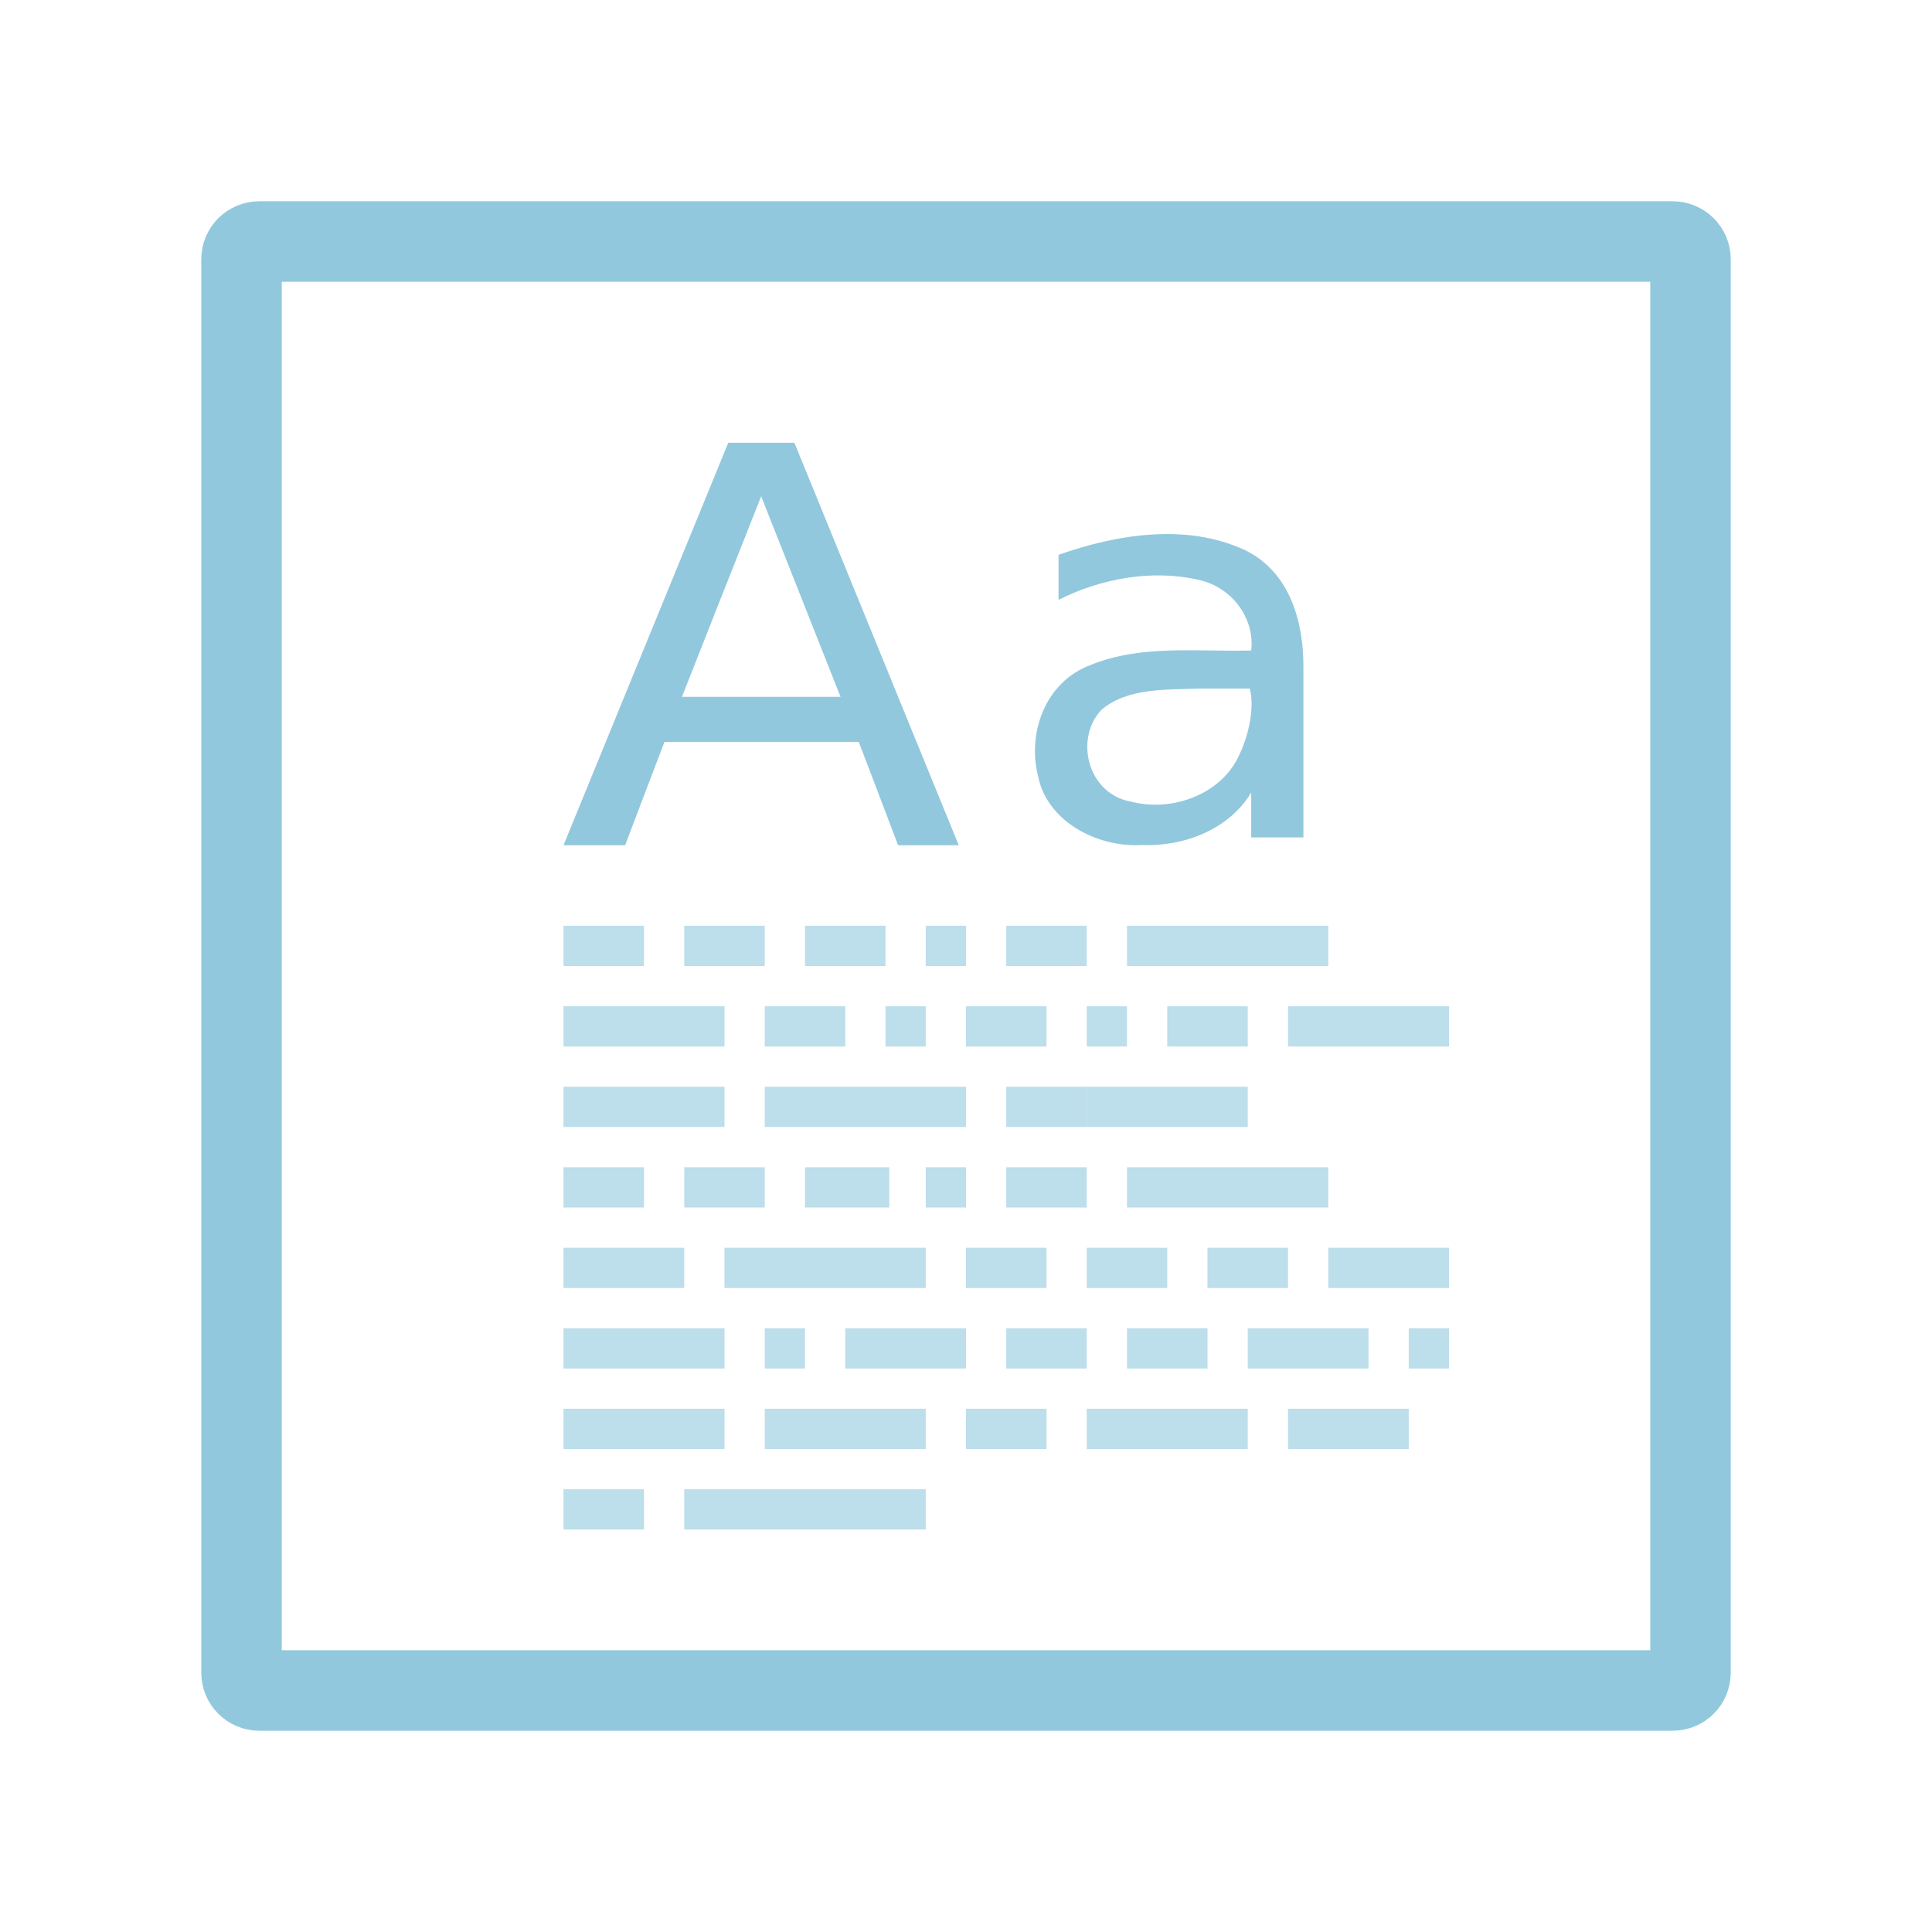 <?xml version="1.0" encoding="UTF-8" standalone="yes"?>
<svg xmlns="http://www.w3.org/2000/svg" xmlns:xlink="http://www.w3.org/1999/xlink" width="96px" height="96px" viewBox="0 0 72 72" version="1.1">
  <g id="surface1">
    <path style="fill:none;stroke-width:1.6;stroke-linecap:round;stroke-linejoin:miter;stroke:rgb(57.255%,78.431%,86.667%);stroke-opacity:1;stroke-miterlimit:4;" d="M 5.156 4.8 L 33.244 4.8 C 33.442 4.8 33.6 4.958 33.6 5.156 L 33.6 33.244 C 33.6 33.442 33.442 33.6 33.244 33.6 L 5.156 33.6 C 4.958 33.6 4.8 33.442 4.8 33.244 L 4.8 5.156 C 4.8 4.958 4.958 4.8 5.156 4.8 Z M 5.156 4.8 " transform="matrix(1.875,0,0,1.875,0,0)"/>
    <path style=" stroke:none;fill-rule:nonzero;fill:rgb(57.255%,78.431%,86.667%);fill-opacity:1;" d="M 44.699 25.66 C 43.457 25.711 42.016 25.625 41.043 26.457 C 40.035 27.535 40.531 29.578 42.133 29.871 C 43.688 30.281 45.512 29.594 46.164 28.172 C 46.531 27.441 46.766 26.363 46.574 25.66 Z M 48.574 24.914 L 48.574 31.207 L 46.629 31.207 L 46.629 29.535 C 45.828 30.883 44.156 31.559 42.547 31.492 C 40.832 31.586 39.012 30.574 38.688 28.934 C 38.277 27.348 38.934 25.402 40.668 24.773 C 42.547 24.012 44.637 24.297 46.629 24.242 C 46.766 23.062 45.934 21.895 44.688 21.613 C 42.93 21.207 41.027 21.559 39.449 22.355 L 39.449 20.676 C 41.637 19.906 44.219 19.492 46.387 20.496 C 48.109 21.328 48.594 23.25 48.574 24.914 Z M 48.574 24.914 "/>
    <path style=" stroke:none;fill-rule:nonzero;fill:rgb(57.255%,78.431%,86.667%);fill-opacity:0.6;" d="M 21 34.5 L 24 34.5 L 24 36 L 21 36 Z M 21 34.5 "/>
    <path style=" stroke:none;fill-rule:nonzero;fill:rgb(57.255%,78.431%,86.667%);fill-opacity:0.6;" d="M 25.5 34.5 L 28.5 34.5 L 28.5 36 L 25.5 36 Z M 25.5 34.5 "/>
    <path style=" stroke:none;fill-rule:nonzero;fill:rgb(57.255%,78.431%,86.667%);fill-opacity:0.6;" d="M 30 34.5 L 33 34.5 L 33 36 L 30 36 Z M 30 34.5 "/>
    <path style=" stroke:none;fill-rule:nonzero;fill:rgb(57.255%,78.431%,86.667%);fill-opacity:0.6;" d="M 34.5 34.5 L 36 34.5 L 36 36 L 34.5 36 Z M 34.5 34.5 "/>
    <path style=" stroke:none;fill-rule:nonzero;fill:rgb(57.255%,78.431%,86.667%);fill-opacity:0.6;" d="M 37.5 34.5 L 40.5 34.5 L 40.5 36 L 37.5 36 Z M 37.5 34.5 "/>
    <path style=" stroke:none;fill-rule:nonzero;fill:rgb(57.255%,78.431%,86.667%);fill-opacity:0.6;" d="M 42 34.5 L 49.5 34.5 L 49.5 36 L 42 36 Z M 42 34.5 "/>
    <path style=" stroke:none;fill-rule:nonzero;fill:rgb(57.255%,78.431%,86.667%);fill-opacity:0.6;" d="M 21 43.5 L 24 43.5 L 24 45 L 21 45 Z M 21 43.5 "/>
    <path style=" stroke:none;fill-rule:nonzero;fill:rgb(57.255%,78.431%,86.667%);fill-opacity:0.6;" d="M 25.5 43.5 L 28.5 43.5 L 28.5 45 L 25.5 45 Z M 25.5 43.5 "/>
    <path style=" stroke:none;fill-rule:nonzero;fill:rgb(57.255%,78.431%,86.667%);fill-opacity:0.6;" d="M 30 43.5 L 33.141 43.5 L 33.141 45 L 30 45 Z M 30 43.5 "/>
    <path style=" stroke:none;fill-rule:nonzero;fill:rgb(57.255%,78.431%,86.667%);fill-opacity:0.6;" d="M 34.5 43.5 L 36 43.5 L 36 45 L 34.5 45 Z M 34.5 43.5 "/>
    <path style=" stroke:none;fill-rule:nonzero;fill:rgb(57.255%,78.431%,86.667%);fill-opacity:0.6;" d="M 37.5 43.5 L 40.5 43.5 L 40.5 45 L 37.5 45 Z M 37.5 43.5 "/>
    <path style=" stroke:none;fill-rule:nonzero;fill:rgb(57.255%,78.431%,86.667%);fill-opacity:0.6;" d="M 42 43.5 L 49.5 43.5 L 49.5 45 L 42 45 Z M 42 43.5 "/>
    <path style=" stroke:none;fill-rule:nonzero;fill:rgb(57.255%,78.431%,86.667%);fill-opacity:0.6;" d="M 21 37.5 L 27 37.5 L 27 39 L 21 39 Z M 21 37.5 "/>
    <path style=" stroke:none;fill-rule:nonzero;fill:rgb(57.255%,78.431%,86.667%);fill-opacity:0.6;" d="M 28.5 37.5 L 31.5 37.5 L 31.5 39 L 28.5 39 Z M 28.5 37.5 "/>
    <path style=" stroke:none;fill-rule:nonzero;fill:rgb(57.255%,78.431%,86.667%);fill-opacity:0.6;" d="M 33 37.5 L 34.5 37.5 L 34.5 39 L 33 39 Z M 33 37.5 "/>
    <path style=" stroke:none;fill-rule:nonzero;fill:rgb(57.255%,78.431%,86.667%);fill-opacity:0.6;" d="M 36 37.5 L 39 37.5 L 39 39 L 36 39 Z M 36 37.5 "/>
    <path style=" stroke:none;fill-rule:nonzero;fill:rgb(57.255%,78.431%,86.667%);fill-opacity:0.6;" d="M 40.5 37.5 L 42 37.5 L 42 39 L 40.5 39 Z M 40.5 37.5 "/>
    <path style=" stroke:none;fill-rule:nonzero;fill:rgb(57.255%,78.431%,86.667%);fill-opacity:0.6;" d="M 43.5 37.5 L 46.5 37.5 L 46.5 39 L 43.5 39 Z M 43.5 37.5 "/>
    <path style=" stroke:none;fill-rule:nonzero;fill:rgb(57.255%,78.431%,86.667%);fill-opacity:0.6;" d="M 48 37.5 L 54 37.5 L 54 39 L 48 39 Z M 48 37.5 "/>
    <path style=" stroke:none;fill-rule:nonzero;fill:rgb(57.255%,78.431%,86.667%);fill-opacity:0.6;" d="M 21 40.5 L 27 40.5 L 27 42 L 21 42 Z M 21 40.5 "/>
    <path style=" stroke:none;fill-rule:nonzero;fill:rgb(57.255%,78.431%,86.667%);fill-opacity:0.6;" d="M 28.5 40.5 L 36 40.5 L 36 42 L 28.5 42 Z M 28.5 40.5 "/>
    <path style=" stroke:none;fill-rule:nonzero;fill:rgb(57.255%,78.431%,86.667%);fill-opacity:0.6;" d="M 37.5 40.5 L 40.5 40.5 L 40.5 42 L 37.5 42 Z M 37.5 40.5 "/>
    <path style=" stroke:none;fill-rule:nonzero;fill:rgb(57.255%,78.431%,86.667%);fill-opacity:0.6;" d="M 40.5 40.5 L 46.5 40.5 L 46.5 42 L 40.5 42 Z M 40.5 40.5 "/>
    <path style=" stroke:none;fill-rule:nonzero;fill:rgb(57.255%,78.431%,86.667%);fill-opacity:0.6;" d="M 21 52.5 L 27 52.5 L 27 54 L 21 54 Z M 21 52.5 "/>
    <path style=" stroke:none;fill-rule:nonzero;fill:rgb(57.255%,78.431%,86.667%);fill-opacity:0.6;" d="M 28.5 52.5 L 34.5 52.5 L 34.5 54 L 28.5 54 Z M 28.5 52.5 "/>
    <path style=" stroke:none;fill-rule:nonzero;fill:rgb(57.255%,78.431%,86.667%);fill-opacity:0.6;" d="M 36 52.5 L 39 52.5 L 39 54 L 36 54 Z M 36 52.5 "/>
    <path style=" stroke:none;fill-rule:nonzero;fill:rgb(57.255%,78.431%,86.667%);fill-opacity:0.6;" d="M 40.5 52.5 L 46.5 52.5 L 46.5 54 L 40.5 54 Z M 40.5 52.5 "/>
    <path style=" stroke:none;fill-rule:nonzero;fill:rgb(57.255%,78.431%,86.667%);fill-opacity:0.6;" d="M 48 52.5 L 52.5 52.5 L 52.5 54 L 48 54 Z M 48 52.5 "/>
    <path style=" stroke:none;fill-rule:nonzero;fill:rgb(57.255%,78.431%,86.667%);fill-opacity:0.6;" d="M 21 46.5 L 25.5 46.5 L 25.5 48 L 21 48 Z M 21 46.5 "/>
    <path style=" stroke:none;fill-rule:nonzero;fill:rgb(57.255%,78.431%,86.667%);fill-opacity:0.6;" d="M 27 46.5 L 34.5 46.5 L 34.5 48 L 27 48 Z M 27 46.5 "/>
    <path style=" stroke:none;fill-rule:nonzero;fill:rgb(57.255%,78.431%,86.667%);fill-opacity:0.6;" d="M 36 46.5 L 39 46.5 L 39 48 L 36 48 Z M 36 46.5 "/>
    <path style=" stroke:none;fill-rule:nonzero;fill:rgb(57.255%,78.431%,86.667%);fill-opacity:0.6;" d="M 45 46.5 L 48 46.5 L 48 48 L 45 48 Z M 45 46.5 "/>
    <path style=" stroke:none;fill-rule:nonzero;fill:rgb(57.255%,78.431%,86.667%);fill-opacity:0.6;" d="M 49.5 46.5 L 54 46.5 L 54 48 L 49.5 48 Z M 49.5 46.5 "/>
    <path style=" stroke:none;fill-rule:nonzero;fill:rgb(57.255%,78.431%,86.667%);fill-opacity:0.6;" d="M 40.5 46.5 L 43.5 46.5 L 43.5 48 L 40.5 48 Z M 40.5 46.5 "/>
    <path style=" stroke:none;fill-rule:nonzero;fill:rgb(57.255%,78.431%,86.667%);fill-opacity:0.6;" d="M 21 49.5 L 27 49.5 L 27 51 L 21 51 Z M 21 49.5 "/>
    <path style=" stroke:none;fill-rule:nonzero;fill:rgb(57.255%,78.431%,86.667%);fill-opacity:0.6;" d="M 28.5 49.5 L 30 49.5 L 30 51 L 28.5 51 Z M 28.5 49.5 "/>
    <path style=" stroke:none;fill-rule:nonzero;fill:rgb(57.255%,78.431%,86.667%);fill-opacity:0.6;" d="M 31.5 49.5 L 36 49.5 L 36 51 L 31.5 51 Z M 31.5 49.5 "/>
    <path style=" stroke:none;fill-rule:nonzero;fill:rgb(57.255%,78.431%,86.667%);fill-opacity:0.6;" d="M 37.5 49.5 L 40.5 49.5 L 40.5 51 L 37.5 51 Z M 37.5 49.5 "/>
    <path style=" stroke:none;fill-rule:nonzero;fill:rgb(57.255%,78.431%,86.667%);fill-opacity:0.6;" d="M 42 49.5 L 45 49.5 L 45 51 L 42 51 Z M 42 49.5 "/>
    <path style=" stroke:none;fill-rule:nonzero;fill:rgb(57.255%,78.431%,86.667%);fill-opacity:0.6;" d="M 46.5 49.5 L 51 49.5 L 51 51 L 46.5 51 Z M 46.5 49.5 "/>
    <path style=" stroke:none;fill-rule:nonzero;fill:rgb(57.255%,78.431%,86.667%);fill-opacity:0.6;" d="M 54 49.5 L 52.5 49.5 L 52.5 51 L 54 51 Z M 54 49.5 "/>
    <path style=" stroke:none;fill-rule:nonzero;fill:rgb(57.255%,78.431%,86.667%);fill-opacity:0.6;" d="M 21 55.5 L 24 55.5 L 24 57 L 21 57 Z M 21 55.5 "/>
    <path style=" stroke:none;fill-rule:nonzero;fill:rgb(57.255%,78.431%,86.667%);fill-opacity:0.6;" d="M 25.5 55.5 L 34.5 55.5 L 34.5 57 L 25.5 57 Z M 25.5 55.5 "/>
    <path style=" stroke:none;fill-rule:nonzero;fill:rgb(57.255%,78.431%,86.667%);fill-opacity:1;" d="M 28.367 18.496 C 27.379 20.984 26.398 23.473 25.414 25.969 L 31.324 25.969 Z M 27.141 16.5 L 29.605 16.5 C 31.645 21.496 33.688 26.504 35.73 31.5 L 33.469 31.5 C 32.984 30.219 32.496 28.934 32.004 27.652 L 24.762 27.652 C 24.27 28.934 23.781 30.219 23.297 31.5 L 21 31.5 C 23.047 26.504 25.09 21.496 27.141 16.5 Z M 27.141 16.5 "/>
  </g>
</svg>